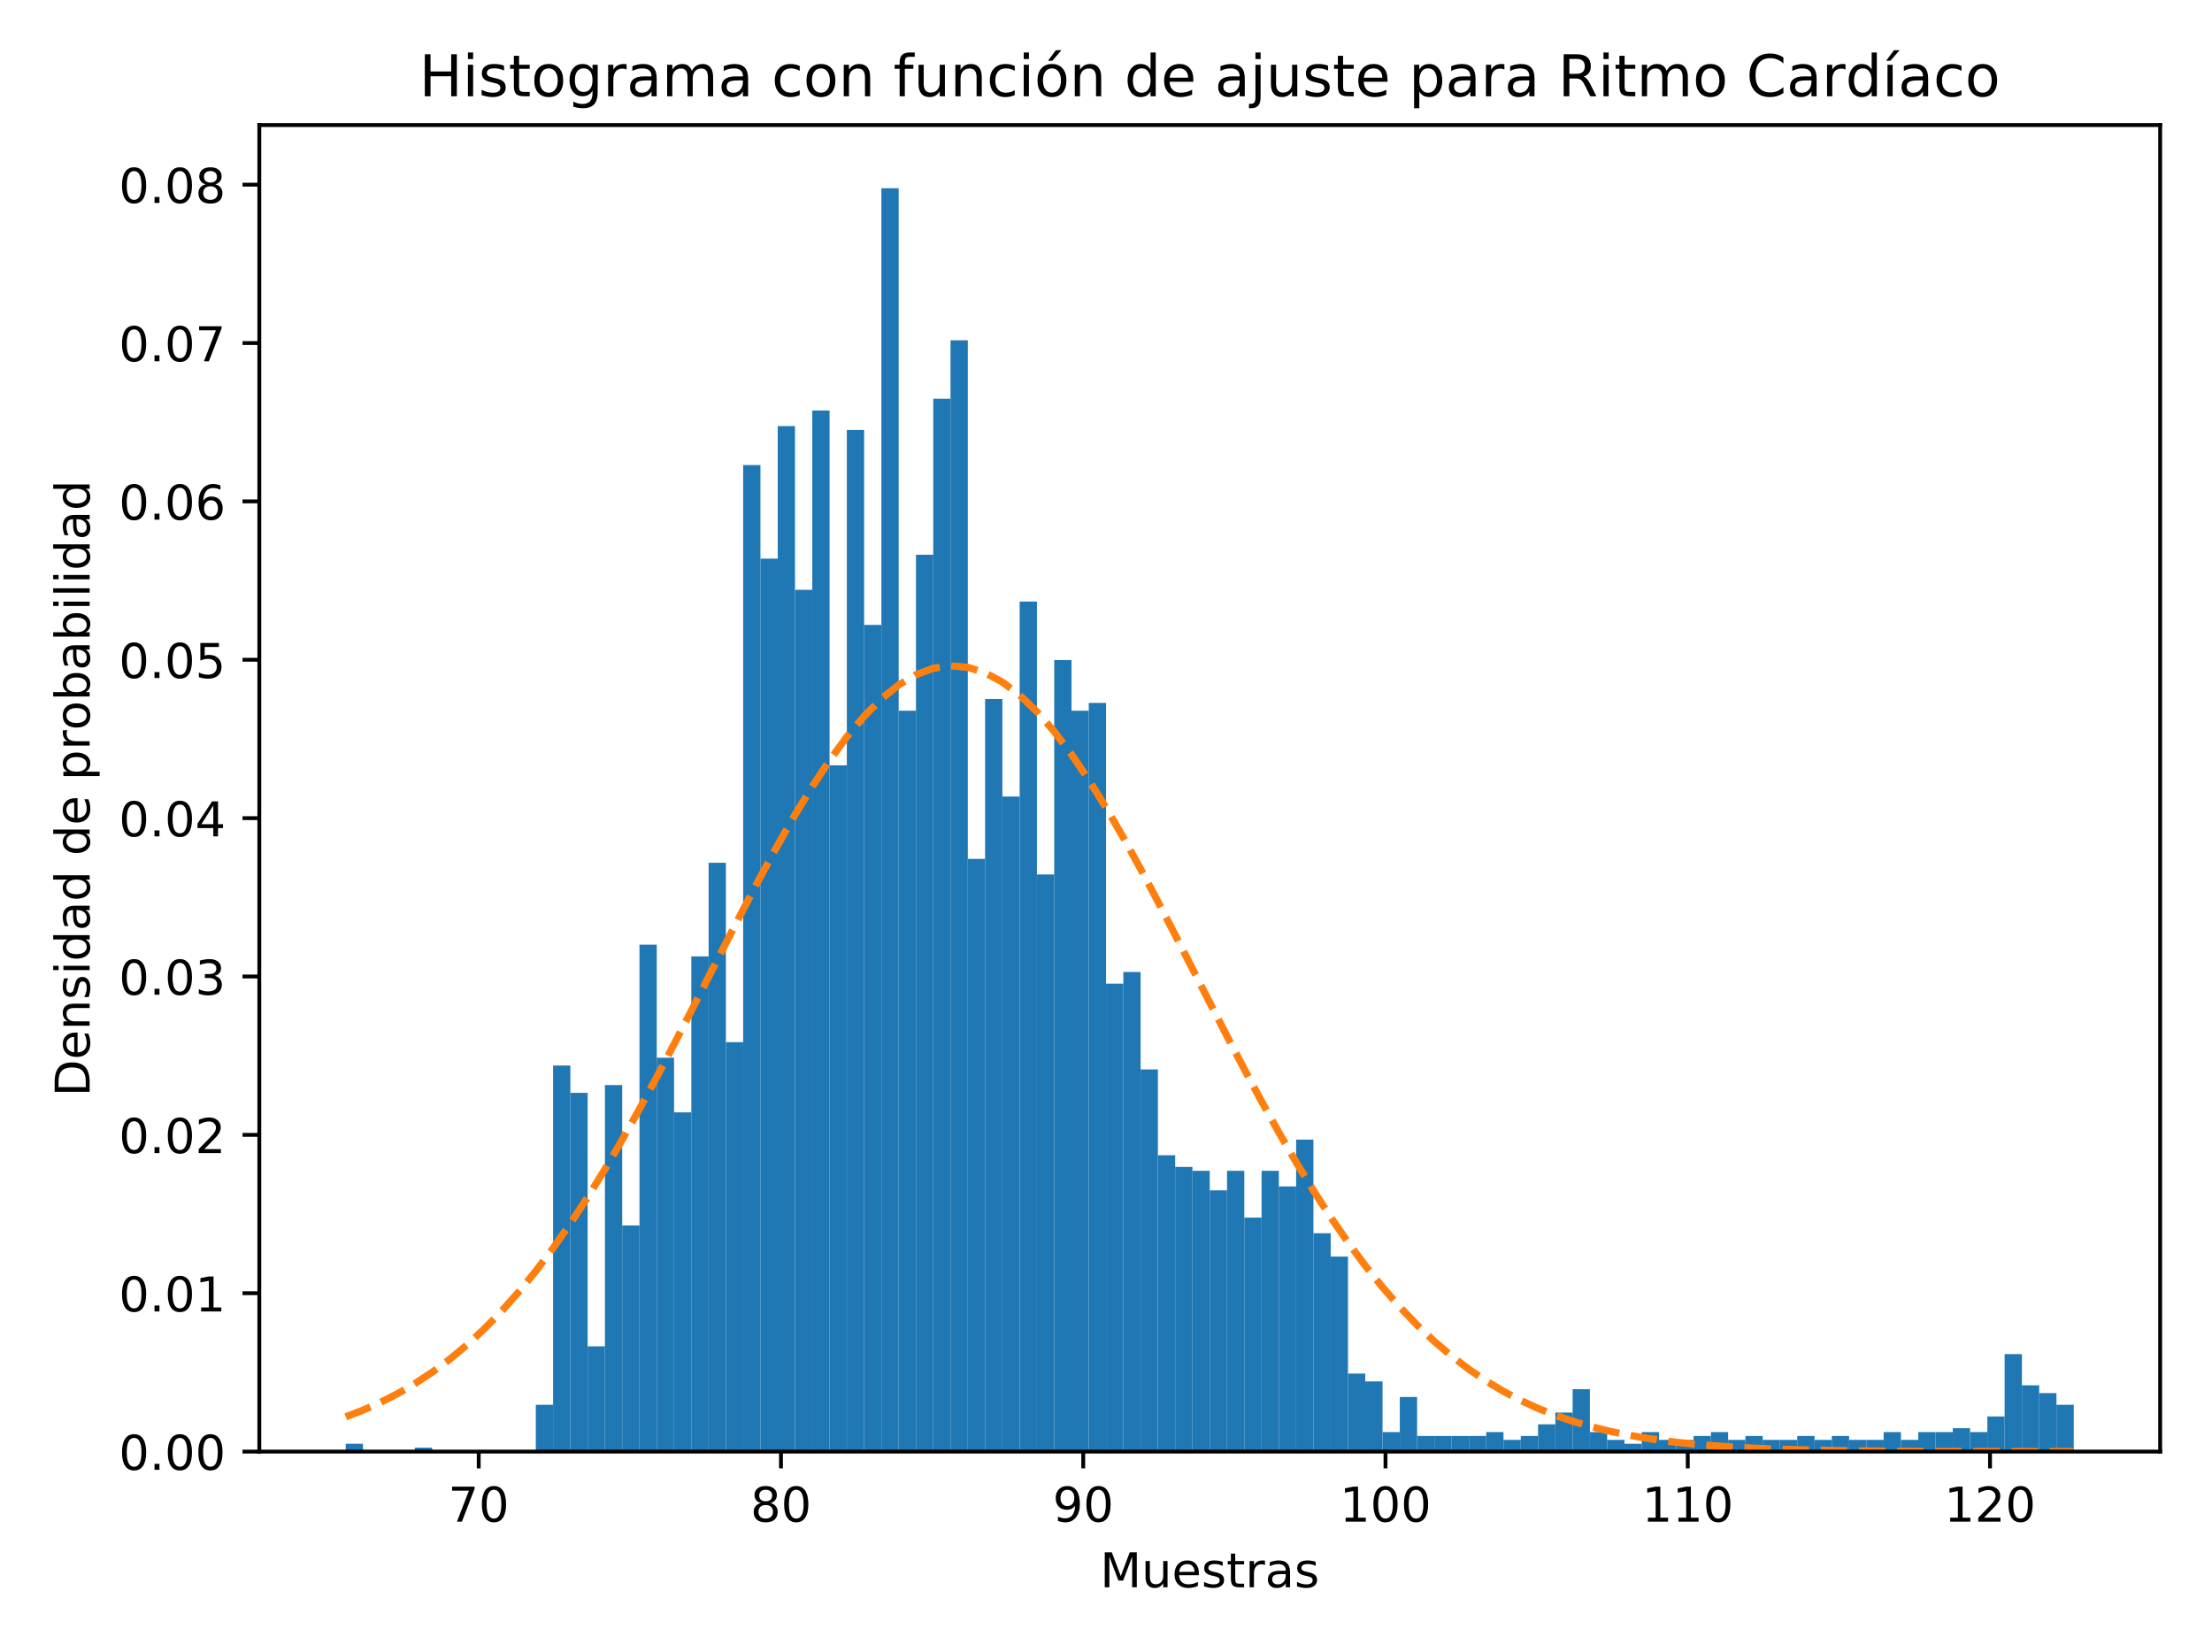 <?xml version="1.0" encoding="utf-8" standalone="no"?>
<!DOCTYPE svg PUBLIC "-//W3C//DTD SVG 1.1//EN"
  "http://www.w3.org/Graphics/SVG/1.1/DTD/svg11.dtd">
<!-- Created with matplotlib (https://matplotlib.org/) -->
<svg height="344.16pt" version="1.1" viewBox="0 0 460.8 344.16" width="460.8pt" xmlns="http://www.w3.org/2000/svg" xmlns:xlink="http://www.w3.org/1999/xlink">
 <defs>
  <style type="text/css">
*{stroke-linecap:butt;stroke-linejoin:round;}
  </style>
 </defs>
 <g id="figure_1">
  <g id="patch_1">
   <path d="M 0 344.16 
L 460.8 344.16 
L 460.8 0 
L 0 0 
z
" style="fill:#ffffff;"/>
  </g>
  <g id="axes_1">
   <g id="patch_2">
    <path d="M 54.02 302.375 
L 450 302.375 
L 450 26.051 
L 54.02 26.051 
z
" style="fill:#ffffff;"/>
   </g>
   <g id="patch_3">
    <path clip-path="url(#pd0f9065f20)" d="M 72.019 302.375 
L 75.619 302.375 
L 75.619 300.75 
L 72.019 300.75 
z
" style="fill:#1f77b4;"/>
   </g>
   <g id="patch_4">
    <path clip-path="url(#pd0f9065f20)" d="M 75.619 302.375 
L 79.219 302.375 
L 79.219 302.375 
L 75.619 302.375 
z
" style="fill:#1f77b4;"/>
   </g>
   <g id="patch_5">
    <path clip-path="url(#pd0f9065f20)" d="M 79.219 302.375 
L 82.819 302.375 
L 82.819 302.375 
L 79.219 302.375 
z
" style="fill:#1f77b4;"/>
   </g>
   <g id="patch_6">
    <path clip-path="url(#pd0f9065f20)" d="M 82.819 302.375 
L 86.418 302.375 
L 86.418 302.375 
L 82.819 302.375 
z
" style="fill:#1f77b4;"/>
   </g>
   <g id="patch_7">
    <path clip-path="url(#pd0f9065f20)" d="M 86.418 302.375 
L 90.018 302.375 
L 90.018 301.563 
L 86.418 301.563 
z
" style="fill:#1f77b4;"/>
   </g>
   <g id="patch_8">
    <path clip-path="url(#pd0f9065f20)" d="M 90.018 302.375 
L 93.618 302.375 
L 93.618 302.375 
L 90.018 302.375 
z
" style="fill:#1f77b4;"/>
   </g>
   <g id="patch_9">
    <path clip-path="url(#pd0f9065f20)" d="M 93.618 302.375 
L 97.218 302.375 
L 97.218 302.375 
L 93.618 302.375 
z
" style="fill:#1f77b4;"/>
   </g>
   <g id="patch_10">
    <path clip-path="url(#pd0f9065f20)" d="M 97.218 302.375 
L 100.818 302.375 
L 100.818 302.375 
L 97.218 302.375 
z
" style="fill:#1f77b4;"/>
   </g>
   <g id="patch_11">
    <path clip-path="url(#pd0f9065f20)" d="M 100.818 302.375 
L 104.417 302.375 
L 104.417 302.375 
L 100.818 302.375 
z
" style="fill:#1f77b4;"/>
   </g>
   <g id="patch_12">
    <path clip-path="url(#pd0f9065f20)" d="M 104.417 302.375 
L 108.017 302.375 
L 108.017 302.375 
L 104.417 302.375 
z
" style="fill:#1f77b4;"/>
   </g>
   <g id="patch_13">
    <path clip-path="url(#pd0f9065f20)" d="M 108.017 302.375 
L 111.617 302.375 
L 111.617 302.375 
L 108.017 302.375 
z
" style="fill:#1f77b4;"/>
   </g>
   <g id="patch_14">
    <path clip-path="url(#pd0f9065f20)" d="M 111.617 302.375 
L 115.217 302.375 
L 115.217 292.628 
L 111.617 292.628 
z
" style="fill:#1f77b4;"/>
   </g>
   <g id="patch_15">
    <path clip-path="url(#pd0f9065f20)" d="M 115.217 302.375 
L 118.817 302.375 
L 118.817 221.963 
L 115.217 221.963 
z
" style="fill:#1f77b4;"/>
   </g>
   <g id="patch_16">
    <path clip-path="url(#pd0f9065f20)" d="M 118.817 302.375 
L 122.417 302.375 
L 122.417 227.649 
L 118.817 227.649 
z
" style="fill:#1f77b4;"/>
   </g>
   <g id="patch_17">
    <path clip-path="url(#pd0f9065f20)" d="M 122.417 302.375 
L 126.016 302.375 
L 126.016 280.444 
L 122.417 280.444 
z
" style="fill:#1f77b4;"/>
   </g>
   <g id="patch_18">
    <path clip-path="url(#pd0f9065f20)" d="M 126.016 302.375 
L 129.616 302.375 
L 129.616 226.024 
L 126.016 226.024 
z
" style="fill:#1f77b4;"/>
   </g>
   <g id="patch_19">
    <path clip-path="url(#pd0f9065f20)" d="M 129.616 302.375 
L 133.216 302.375 
L 133.216 255.265 
L 129.616 255.265 
z
" style="fill:#1f77b4;"/>
   </g>
   <g id="patch_20">
    <path clip-path="url(#pd0f9065f20)" d="M 133.216 302.375 
L 136.816 302.375 
L 136.816 196.784 
L 133.216 196.784 
z
" style="fill:#1f77b4;"/>
   </g>
   <g id="patch_21">
    <path clip-path="url(#pd0f9065f20)" d="M 136.816 302.375 
L 140.416 302.375 
L 140.416 220.339 
L 136.816 220.339 
z
" style="fill:#1f77b4;"/>
   </g>
   <g id="patch_22">
    <path clip-path="url(#pd0f9065f20)" d="M 140.416 302.375 
L 144.015 302.375 
L 144.015 231.71 
L 140.416 231.71 
z
" style="fill:#1f77b4;"/>
   </g>
   <g id="patch_23">
    <path clip-path="url(#pd0f9065f20)" d="M 144.015 302.375 
L 147.615 302.375 
L 147.615 199.22 
L 144.015 199.22 
z
" style="fill:#1f77b4;"/>
   </g>
   <g id="patch_24">
    <path clip-path="url(#pd0f9065f20)" d="M 147.615 302.375 
L 151.215 302.375 
L 151.215 179.727 
L 147.615 179.727 
z
" style="fill:#1f77b4;"/>
   </g>
   <g id="patch_25">
    <path clip-path="url(#pd0f9065f20)" d="M 151.215 302.375 
L 154.815 302.375 
L 154.815 217.09 
L 151.215 217.09 
z
" style="fill:#1f77b4;"/>
   </g>
   <g id="patch_26">
    <path clip-path="url(#pd0f9065f20)" d="M 154.815 302.375 
L 158.415 302.375 
L 158.415 96.878 
L 154.815 96.878 
z
" style="fill:#1f77b4;"/>
   </g>
   <g id="patch_27">
    <path clip-path="url(#pd0f9065f20)" d="M 158.415 302.375 
L 162.015 302.375 
L 162.015 116.372 
L 158.415 116.372 
z
" style="fill:#1f77b4;"/>
   </g>
   <g id="patch_28">
    <path clip-path="url(#pd0f9065f20)" d="M 162.015 302.375 
L 165.614 302.375 
L 165.614 88.756 
L 162.015 88.756 
z
" style="fill:#1f77b4;"/>
   </g>
   <g id="patch_29">
    <path clip-path="url(#pd0f9065f20)" d="M 165.614 302.375 
L 169.214 302.375 
L 169.214 122.87 
L 165.614 122.87 
z
" style="fill:#1f77b4;"/>
   </g>
   <g id="patch_30">
    <path clip-path="url(#pd0f9065f20)" d="M 169.214 302.375 
L 172.814 302.375 
L 172.814 85.507 
L 169.214 85.507 
z
" style="fill:#1f77b4;"/>
   </g>
   <g id="patch_31">
    <path clip-path="url(#pd0f9065f20)" d="M 172.814 302.375 
L 176.414 302.375 
L 176.414 159.421 
L 172.814 159.421 
z
" style="fill:#1f77b4;"/>
   </g>
   <g id="patch_32">
    <path clip-path="url(#pd0f9065f20)" d="M 176.414 302.375 
L 180.014 302.375 
L 180.014 89.568 
L 176.414 89.568 
z
" style="fill:#1f77b4;"/>
   </g>
   <g id="patch_33">
    <path clip-path="url(#pd0f9065f20)" d="M 180.014 302.375 
L 183.613 302.375 
L 183.613 130.18 
L 180.014 130.18 
z
" style="fill:#1f77b4;"/>
   </g>
   <g id="patch_34">
    <path clip-path="url(#pd0f9065f20)" d="M 183.613 302.375 
L 187.213 302.375 
L 187.213 39.209 
L 183.613 39.209 
z
" style="fill:#1f77b4;"/>
   </g>
   <g id="patch_35">
    <path clip-path="url(#pd0f9065f20)" d="M 187.213 302.375 
L 190.813 302.375 
L 190.813 148.049 
L 187.213 148.049 
z
" style="fill:#1f77b4;"/>
   </g>
   <g id="patch_36">
    <path clip-path="url(#pd0f9065f20)" d="M 190.813 302.375 
L 194.413 302.375 
L 194.413 115.56 
L 190.813 115.56 
z
" style="fill:#1f77b4;"/>
   </g>
   <g id="patch_37">
    <path clip-path="url(#pd0f9065f20)" d="M 194.413 302.375 
L 198.013 302.375 
L 198.013 83.07 
L 194.413 83.07 
z
" style="fill:#1f77b4;"/>
   </g>
   <g id="patch_38">
    <path clip-path="url(#pd0f9065f20)" d="M 198.013 302.375 
L 201.613 302.375 
L 201.613 70.887 
L 198.013 70.887 
z
" style="fill:#1f77b4;"/>
   </g>
   <g id="patch_39">
    <path clip-path="url(#pd0f9065f20)" d="M 201.613 302.375 
L 205.212 302.375 
L 205.212 178.914 
L 201.613 178.914 
z
" style="fill:#1f77b4;"/>
   </g>
   <g id="patch_40">
    <path clip-path="url(#pd0f9065f20)" d="M 205.212 302.375 
L 208.812 302.375 
L 208.812 145.613 
L 205.212 145.613 
z
" style="fill:#1f77b4;"/>
   </g>
   <g id="patch_41">
    <path clip-path="url(#pd0f9065f20)" d="M 208.812 302.375 
L 212.412 302.375 
L 212.412 165.919 
L 208.812 165.919 
z
" style="fill:#1f77b4;"/>
   </g>
   <g id="patch_42">
    <path clip-path="url(#pd0f9065f20)" d="M 212.412 302.375 
L 216.012 302.375 
L 216.012 125.307 
L 212.412 125.307 
z
" style="fill:#1f77b4;"/>
   </g>
   <g id="patch_43">
    <path clip-path="url(#pd0f9065f20)" d="M 216.012 302.375 
L 219.612 302.375 
L 219.612 182.163 
L 216.012 182.163 
z
" style="fill:#1f77b4;"/>
   </g>
   <g id="patch_44">
    <path clip-path="url(#pd0f9065f20)" d="M 219.612 302.375 
L 223.211 302.375 
L 223.211 137.49 
L 219.612 137.49 
z
" style="fill:#1f77b4;"/>
   </g>
   <g id="patch_45">
    <path clip-path="url(#pd0f9065f20)" d="M 223.211 302.375 
L 226.811 302.375 
L 226.811 148.049 
L 223.211 148.049 
z
" style="fill:#1f77b4;"/>
   </g>
   <g id="patch_46">
    <path clip-path="url(#pd0f9065f20)" d="M 226.811 302.375 
L 230.411 302.375 
L 230.411 146.425 
L 226.811 146.425 
z
" style="fill:#1f77b4;"/>
   </g>
   <g id="patch_47">
    <path clip-path="url(#pd0f9065f20)" d="M 230.411 302.375 
L 234.011 302.375 
L 234.011 204.906 
L 230.411 204.906 
z
" style="fill:#1f77b4;"/>
   </g>
   <g id="patch_48">
    <path clip-path="url(#pd0f9065f20)" d="M 234.011 302.375 
L 237.611 302.375 
L 237.611 202.469 
L 234.011 202.469 
z
" style="fill:#1f77b4;"/>
   </g>
   <g id="patch_49">
    <path clip-path="url(#pd0f9065f20)" d="M 237.611 302.375 
L 241.211 302.375 
L 241.211 222.775 
L 237.611 222.775 
z
" style="fill:#1f77b4;"/>
   </g>
   <g id="patch_50">
    <path clip-path="url(#pd0f9065f20)" d="M 241.211 302.375 
L 244.81 302.375 
L 244.81 240.645 
L 241.211 240.645 
z
" style="fill:#1f77b4;"/>
   </g>
   <g id="patch_51">
    <path clip-path="url(#pd0f9065f20)" d="M 244.81 302.375 
L 248.41 302.375 
L 248.41 243.081 
L 244.81 243.081 
z
" style="fill:#1f77b4;"/>
   </g>
   <g id="patch_52">
    <path clip-path="url(#pd0f9065f20)" d="M 248.41 302.375 
L 252.01 302.375 
L 252.01 243.894 
L 248.41 243.894 
z
" style="fill:#1f77b4;"/>
   </g>
   <g id="patch_53">
    <path clip-path="url(#pd0f9065f20)" d="M 252.01 302.375 
L 255.61 302.375 
L 255.61 247.955 
L 252.01 247.955 
z
" style="fill:#1f77b4;"/>
   </g>
   <g id="patch_54">
    <path clip-path="url(#pd0f9065f20)" d="M 255.61 302.375 
L 259.21 302.375 
L 259.21 243.894 
L 255.61 243.894 
z
" style="fill:#1f77b4;"/>
   </g>
   <g id="patch_55">
    <path clip-path="url(#pd0f9065f20)" d="M 259.21 302.375 
L 262.809 302.375 
L 262.809 253.64 
L 259.21 253.64 
z
" style="fill:#1f77b4;"/>
   </g>
   <g id="patch_56">
    <path clip-path="url(#pd0f9065f20)" d="M 262.809 302.375 
L 266.409 302.375 
L 266.409 243.894 
L 262.809 243.894 
z
" style="fill:#1f77b4;"/>
   </g>
   <g id="patch_57">
    <path clip-path="url(#pd0f9065f20)" d="M 266.409 302.375 
L 270.009 302.375 
L 270.009 247.143 
L 266.409 247.143 
z
" style="fill:#1f77b4;"/>
   </g>
   <g id="patch_58">
    <path clip-path="url(#pd0f9065f20)" d="M 270.009 302.375 
L 273.609 302.375 
L 273.609 237.396 
L 270.009 237.396 
z
" style="fill:#1f77b4;"/>
   </g>
   <g id="patch_59">
    <path clip-path="url(#pd0f9065f20)" d="M 273.609 302.375 
L 277.209 302.375 
L 277.209 256.889 
L 273.609 256.889 
z
" style="fill:#1f77b4;"/>
   </g>
   <g id="patch_60">
    <path clip-path="url(#pd0f9065f20)" d="M 277.209 302.375 
L 280.809 302.375 
L 280.809 261.763 
L 277.209 261.763 
z
" style="fill:#1f77b4;"/>
   </g>
   <g id="patch_61">
    <path clip-path="url(#pd0f9065f20)" d="M 280.809 302.375 
L 284.408 302.375 
L 284.408 286.13 
L 280.809 286.13 
z
" style="fill:#1f77b4;"/>
   </g>
   <g id="patch_62">
    <path clip-path="url(#pd0f9065f20)" d="M 284.408 302.375 
L 288.008 302.375 
L 288.008 287.755 
L 284.408 287.755 
z
" style="fill:#1f77b4;"/>
   </g>
   <g id="patch_63">
    <path clip-path="url(#pd0f9065f20)" d="M 288.008 302.375 
L 291.608 302.375 
L 291.608 298.314 
L 288.008 298.314 
z
" style="fill:#1f77b4;"/>
   </g>
   <g id="patch_64">
    <path clip-path="url(#pd0f9065f20)" d="M 291.608 302.375 
L 295.208 302.375 
L 295.208 291.003 
L 291.608 291.003 
z
" style="fill:#1f77b4;"/>
   </g>
   <g id="patch_65">
    <path clip-path="url(#pd0f9065f20)" d="M 295.208 302.375 
L 298.808 302.375 
L 298.808 299.126 
L 295.208 299.126 
z
" style="fill:#1f77b4;"/>
   </g>
   <g id="patch_66">
    <path clip-path="url(#pd0f9065f20)" d="M 298.808 302.375 
L 302.407 302.375 
L 302.407 299.126 
L 298.808 299.126 
z
" style="fill:#1f77b4;"/>
   </g>
   <g id="patch_67">
    <path clip-path="url(#pd0f9065f20)" d="M 302.407 302.375 
L 306.007 302.375 
L 306.007 299.126 
L 302.407 299.126 
z
" style="fill:#1f77b4;"/>
   </g>
   <g id="patch_68">
    <path clip-path="url(#pd0f9065f20)" d="M 306.007 302.375 
L 309.607 302.375 
L 309.607 299.126 
L 306.007 299.126 
z
" style="fill:#1f77b4;"/>
   </g>
   <g id="patch_69">
    <path clip-path="url(#pd0f9065f20)" d="M 309.607 302.375 
L 313.207 302.375 
L 313.207 298.314 
L 309.607 298.314 
z
" style="fill:#1f77b4;"/>
   </g>
   <g id="patch_70">
    <path clip-path="url(#pd0f9065f20)" d="M 313.207 302.375 
L 316.807 302.375 
L 316.807 299.938 
L 313.207 299.938 
z
" style="fill:#1f77b4;"/>
   </g>
   <g id="patch_71">
    <path clip-path="url(#pd0f9065f20)" d="M 316.807 302.375 
L 320.407 302.375 
L 320.407 299.126 
L 316.807 299.126 
z
" style="fill:#1f77b4;"/>
   </g>
   <g id="patch_72">
    <path clip-path="url(#pd0f9065f20)" d="M 320.407 302.375 
L 324.006 302.375 
L 324.006 296.689 
L 320.407 296.689 
z
" style="fill:#1f77b4;"/>
   </g>
   <g id="patch_73">
    <path clip-path="url(#pd0f9065f20)" d="M 324.006 302.375 
L 327.606 302.375 
L 327.606 294.252 
L 324.006 294.252 
z
" style="fill:#1f77b4;"/>
   </g>
   <g id="patch_74">
    <path clip-path="url(#pd0f9065f20)" d="M 327.606 302.375 
L 331.206 302.375 
L 331.206 289.379 
L 327.606 289.379 
z
" style="fill:#1f77b4;"/>
   </g>
   <g id="patch_75">
    <path clip-path="url(#pd0f9065f20)" d="M 331.206 302.375 
L 334.806 302.375 
L 334.806 298.314 
L 331.206 298.314 
z
" style="fill:#1f77b4;"/>
   </g>
   <g id="patch_76">
    <path clip-path="url(#pd0f9065f20)" d="M 334.806 302.375 
L 338.406 302.375 
L 338.406 299.938 
L 334.806 299.938 
z
" style="fill:#1f77b4;"/>
   </g>
   <g id="patch_77">
    <path clip-path="url(#pd0f9065f20)" d="M 338.406 302.375 
L 342.005 302.375 
L 342.005 300.75 
L 338.406 300.75 
z
" style="fill:#1f77b4;"/>
   </g>
   <g id="patch_78">
    <path clip-path="url(#pd0f9065f20)" d="M 342.005 302.375 
L 345.605 302.375 
L 345.605 298.314 
L 342.005 298.314 
z
" style="fill:#1f77b4;"/>
   </g>
   <g id="patch_79">
    <path clip-path="url(#pd0f9065f20)" d="M 345.605 302.375 
L 349.205 302.375 
L 349.205 299.938 
L 345.605 299.938 
z
" style="fill:#1f77b4;"/>
   </g>
   <g id="patch_80">
    <path clip-path="url(#pd0f9065f20)" d="M 349.205 302.375 
L 352.805 302.375 
L 352.805 299.938 
L 349.205 299.938 
z
" style="fill:#1f77b4;"/>
   </g>
   <g id="patch_81">
    <path clip-path="url(#pd0f9065f20)" d="M 352.805 302.375 
L 356.405 302.375 
L 356.405 299.126 
L 352.805 299.126 
z
" style="fill:#1f77b4;"/>
   </g>
   <g id="patch_82">
    <path clip-path="url(#pd0f9065f20)" d="M 356.405 302.375 
L 360.005 302.375 
L 360.005 298.314 
L 356.405 298.314 
z
" style="fill:#1f77b4;"/>
   </g>
   <g id="patch_83">
    <path clip-path="url(#pd0f9065f20)" d="M 360.005 302.375 
L 363.604 302.375 
L 363.604 299.938 
L 360.005 299.938 
z
" style="fill:#1f77b4;"/>
   </g>
   <g id="patch_84">
    <path clip-path="url(#pd0f9065f20)" d="M 363.604 302.375 
L 367.204 302.375 
L 367.204 299.126 
L 363.604 299.126 
z
" style="fill:#1f77b4;"/>
   </g>
   <g id="patch_85">
    <path clip-path="url(#pd0f9065f20)" d="M 367.204 302.375 
L 370.804 302.375 
L 370.804 299.938 
L 367.204 299.938 
z
" style="fill:#1f77b4;"/>
   </g>
   <g id="patch_86">
    <path clip-path="url(#pd0f9065f20)" d="M 370.804 302.375 
L 374.404 302.375 
L 374.404 299.938 
L 370.804 299.938 
z
" style="fill:#1f77b4;"/>
   </g>
   <g id="patch_87">
    <path clip-path="url(#pd0f9065f20)" d="M 374.404 302.375 
L 378.004 302.375 
L 378.004 299.126 
L 374.404 299.126 
z
" style="fill:#1f77b4;"/>
   </g>
   <g id="patch_88">
    <path clip-path="url(#pd0f9065f20)" d="M 378.004 302.375 
L 381.603 302.375 
L 381.603 299.938 
L 378.004 299.938 
z
" style="fill:#1f77b4;"/>
   </g>
   <g id="patch_89">
    <path clip-path="url(#pd0f9065f20)" d="M 381.603 302.375 
L 385.203 302.375 
L 385.203 299.126 
L 381.603 299.126 
z
" style="fill:#1f77b4;"/>
   </g>
   <g id="patch_90">
    <path clip-path="url(#pd0f9065f20)" d="M 385.203 302.375 
L 388.803 302.375 
L 388.803 299.938 
L 385.203 299.938 
z
" style="fill:#1f77b4;"/>
   </g>
   <g id="patch_91">
    <path clip-path="url(#pd0f9065f20)" d="M 388.803 302.375 
L 392.403 302.375 
L 392.403 299.938 
L 388.803 299.938 
z
" style="fill:#1f77b4;"/>
   </g>
   <g id="patch_92">
    <path clip-path="url(#pd0f9065f20)" d="M 392.403 302.375 
L 396.003 302.375 
L 396.003 298.314 
L 392.403 298.314 
z
" style="fill:#1f77b4;"/>
   </g>
   <g id="patch_93">
    <path clip-path="url(#pd0f9065f20)" d="M 396.003 302.375 
L 399.603 302.375 
L 399.603 299.938 
L 396.003 299.938 
z
" style="fill:#1f77b4;"/>
   </g>
   <g id="patch_94">
    <path clip-path="url(#pd0f9065f20)" d="M 399.603 302.375 
L 403.202 302.375 
L 403.202 298.314 
L 399.603 298.314 
z
" style="fill:#1f77b4;"/>
   </g>
   <g id="patch_95">
    <path clip-path="url(#pd0f9065f20)" d="M 403.202 302.375 
L 406.802 302.375 
L 406.802 298.314 
L 403.202 298.314 
z
" style="fill:#1f77b4;"/>
   </g>
   <g id="patch_96">
    <path clip-path="url(#pd0f9065f20)" d="M 406.802 302.375 
L 410.402 302.375 
L 410.402 297.501 
L 406.802 297.501 
z
" style="fill:#1f77b4;"/>
   </g>
   <g id="patch_97">
    <path clip-path="url(#pd0f9065f20)" d="M 410.402 302.375 
L 414.002 302.375 
L 414.002 298.314 
L 410.402 298.314 
z
" style="fill:#1f77b4;"/>
   </g>
   <g id="patch_98">
    <path clip-path="url(#pd0f9065f20)" d="M 414.002 302.375 
L 417.602 302.375 
L 417.602 295.065 
L 414.002 295.065 
z
" style="fill:#1f77b4;"/>
   </g>
   <g id="patch_99">
    <path clip-path="url(#pd0f9065f20)" d="M 417.602 302.375 
L 421.201 302.375 
L 421.201 282.069 
L 417.602 282.069 
z
" style="fill:#1f77b4;"/>
   </g>
   <g id="patch_100">
    <path clip-path="url(#pd0f9065f20)" d="M 421.201 302.375 
L 424.801 302.375 
L 424.801 288.567 
L 421.201 288.567 
z
" style="fill:#1f77b4;"/>
   </g>
   <g id="patch_101">
    <path clip-path="url(#pd0f9065f20)" d="M 424.801 302.375 
L 428.401 302.375 
L 428.401 290.191 
L 424.801 290.191 
z
" style="fill:#1f77b4;"/>
   </g>
   <g id="patch_102">
    <path clip-path="url(#pd0f9065f20)" d="M 428.401 302.375 
L 432.001 302.375 
L 432.001 292.628 
L 428.401 292.628 
z
" style="fill:#1f77b4;"/>
   </g>
   <g id="matplotlib.axis_1">
    <g id="xtick_1">
     <g id="line2d_1">
      <defs>
       <path d="M 0 0 
L 0 3.5 
" id="m0ee890159d" style="stroke:#000000;stroke-width:0.8;"/>
      </defs>
      <g>
       <use style="stroke:#000000;stroke-width:0.8;" x="99.725" xlink:href="#m0ee890159d" y="302.375"/>
      </g>
     </g>
     <g id="text_1">
      <!-- 70 -->
      <defs>
       <path d="M 8.203 72.906 
L 55.078 72.906 
L 55.078 68.703 
L 28.609 0 
L 18.312 0 
L 43.219 64.594 
L 8.203 64.594 
z
" id="DejaVuSans-55"/>
       <path d="M 31.781 66.406 
Q 24.172 66.406 20.328 58.906 
Q 16.5 51.422 16.5 36.375 
Q 16.5 21.391 20.328 13.891 
Q 24.172 6.391 31.781 6.391 
Q 39.453 6.391 43.281 13.891 
Q 47.125 21.391 47.125 36.375 
Q 47.125 51.422 43.281 58.906 
Q 39.453 66.406 31.781 66.406 
z
M 31.781 74.219 
Q 44.047 74.219 50.516 64.516 
Q 56.984 54.828 56.984 36.375 
Q 56.984 17.969 50.516 8.266 
Q 44.047 -1.422 31.781 -1.422 
Q 19.531 -1.422 13.062 8.266 
Q 6.594 17.969 6.594 36.375 
Q 6.594 54.828 13.062 64.516 
Q 19.531 74.219 31.781 74.219 
z
" id="DejaVuSans-48"/>
      </defs>
      <g transform="translate(93.362 316.973)scale(0.1 -0.1)">
       <use xlink:href="#DejaVuSans-55"/>
       <use x="63.623" xlink:href="#DejaVuSans-48"/>
      </g>
     </g>
    </g>
    <g id="xtick_2">
     <g id="line2d_2">
      <g>
       <use style="stroke:#000000;stroke-width:0.8;" x="162.691" xlink:href="#m0ee890159d" y="302.375"/>
      </g>
     </g>
     <g id="text_2">
      <!-- 80 -->
      <defs>
       <path d="M 31.781 34.625 
Q 24.75 34.625 20.719 30.859 
Q 16.703 27.094 16.703 20.516 
Q 16.703 13.922 20.719 10.156 
Q 24.75 6.391 31.781 6.391 
Q 38.812 6.391 42.859 10.172 
Q 46.922 13.969 46.922 20.516 
Q 46.922 27.094 42.891 30.859 
Q 38.875 34.625 31.781 34.625 
z
M 21.922 38.812 
Q 15.578 40.375 12.031 44.719 
Q 8.5 49.078 8.5 55.328 
Q 8.5 64.062 14.719 69.141 
Q 20.953 74.219 31.781 74.219 
Q 42.672 74.219 48.875 69.141 
Q 55.078 64.062 55.078 55.328 
Q 55.078 49.078 51.531 44.719 
Q 48 40.375 41.703 38.812 
Q 48.828 37.156 52.797 32.312 
Q 56.781 27.484 56.781 20.516 
Q 56.781 9.906 50.312 4.234 
Q 43.844 -1.422 31.781 -1.422 
Q 19.734 -1.422 13.25 4.234 
Q 6.781 9.906 6.781 20.516 
Q 6.781 27.484 10.781 32.312 
Q 14.797 37.156 21.922 38.812 
z
M 18.312 54.391 
Q 18.312 48.734 21.844 45.562 
Q 25.391 42.391 31.781 42.391 
Q 38.141 42.391 41.719 45.562 
Q 45.312 48.734 45.312 54.391 
Q 45.312 60.062 41.719 63.234 
Q 38.141 66.406 31.781 66.406 
Q 25.391 66.406 21.844 63.234 
Q 18.312 60.062 18.312 54.391 
z
" id="DejaVuSans-56"/>
      </defs>
      <g transform="translate(156.329 316.973)scale(0.1 -0.1)">
       <use xlink:href="#DejaVuSans-56"/>
       <use x="63.623" xlink:href="#DejaVuSans-48"/>
      </g>
     </g>
    </g>
    <g id="xtick_3">
     <g id="line2d_3">
      <g>
       <use style="stroke:#000000;stroke-width:0.8;" x="225.658" xlink:href="#m0ee890159d" y="302.375"/>
      </g>
     </g>
     <g id="text_3">
      <!-- 90 -->
      <defs>
       <path d="M 10.984 1.516 
L 10.984 10.5 
Q 14.703 8.734 18.5 7.812 
Q 22.312 6.891 25.984 6.891 
Q 35.75 6.891 40.891 13.453 
Q 46.047 20.016 46.781 33.406 
Q 43.953 29.203 39.594 26.953 
Q 35.25 24.703 29.984 24.703 
Q 19.047 24.703 12.672 31.312 
Q 6.297 37.938 6.297 49.422 
Q 6.297 60.641 12.938 67.422 
Q 19.578 74.219 30.609 74.219 
Q 43.266 74.219 49.922 64.516 
Q 56.594 54.828 56.594 36.375 
Q 56.594 19.141 48.406 8.859 
Q 40.234 -1.422 26.422 -1.422 
Q 22.703 -1.422 18.891 -0.688 
Q 15.094 0.047 10.984 1.516 
z
M 30.609 32.422 
Q 37.25 32.422 41.125 36.953 
Q 45.016 41.5 45.016 49.422 
Q 45.016 57.281 41.125 61.844 
Q 37.25 66.406 30.609 66.406 
Q 23.969 66.406 20.094 61.844 
Q 16.219 57.281 16.219 49.422 
Q 16.219 41.5 20.094 36.953 
Q 23.969 32.422 30.609 32.422 
z
" id="DejaVuSans-57"/>
      </defs>
      <g transform="translate(219.296 316.973)scale(0.1 -0.1)">
       <use xlink:href="#DejaVuSans-57"/>
       <use x="63.623" xlink:href="#DejaVuSans-48"/>
      </g>
     </g>
    </g>
    <g id="xtick_4">
     <g id="line2d_4">
      <g>
       <use style="stroke:#000000;stroke-width:0.8;" x="288.625" xlink:href="#m0ee890159d" y="302.375"/>
      </g>
     </g>
     <g id="text_4">
      <!-- 100 -->
      <defs>
       <path d="M 12.406 8.297 
L 28.516 8.297 
L 28.516 63.922 
L 10.984 60.406 
L 10.984 69.391 
L 28.422 72.906 
L 38.281 72.906 
L 38.281 8.297 
L 54.391 8.297 
L 54.391 0 
L 12.406 0 
z
" id="DejaVuSans-49"/>
      </defs>
      <g transform="translate(279.082 316.973)scale(0.1 -0.1)">
       <use xlink:href="#DejaVuSans-49"/>
       <use x="63.623" xlink:href="#DejaVuSans-48"/>
       <use x="127.246" xlink:href="#DejaVuSans-48"/>
      </g>
     </g>
    </g>
    <g id="xtick_5">
     <g id="line2d_5">
      <g>
       <use style="stroke:#000000;stroke-width:0.8;" x="351.592" xlink:href="#m0ee890159d" y="302.375"/>
      </g>
     </g>
     <g id="text_5">
      <!-- 110 -->
      <g transform="translate(342.048 316.973)scale(0.1 -0.1)">
       <use xlink:href="#DejaVuSans-49"/>
       <use x="63.623" xlink:href="#DejaVuSans-49"/>
       <use x="127.246" xlink:href="#DejaVuSans-48"/>
      </g>
     </g>
    </g>
    <g id="xtick_6">
     <g id="line2d_6">
      <g>
       <use style="stroke:#000000;stroke-width:0.8;" x="414.559" xlink:href="#m0ee890159d" y="302.375"/>
      </g>
     </g>
     <g id="text_6">
      <!-- 120 -->
      <defs>
       <path d="M 19.188 8.297 
L 53.609 8.297 
L 53.609 0 
L 7.328 0 
L 7.328 8.297 
Q 12.938 14.109 22.625 23.891 
Q 32.328 33.688 34.812 36.531 
Q 39.547 41.844 41.422 45.531 
Q 43.312 49.219 43.312 52.781 
Q 43.312 58.594 39.234 62.25 
Q 35.156 65.922 28.609 65.922 
Q 23.969 65.922 18.812 64.312 
Q 13.672 62.703 7.812 59.422 
L 7.812 69.391 
Q 13.766 71.781 18.938 73 
Q 24.125 74.219 28.422 74.219 
Q 39.75 74.219 46.484 68.547 
Q 53.219 62.891 53.219 53.422 
Q 53.219 48.922 51.531 44.891 
Q 49.859 40.875 45.406 35.406 
Q 44.188 33.984 37.641 27.219 
Q 31.109 20.453 19.188 8.297 
z
" id="DejaVuSans-50"/>
      </defs>
      <g transform="translate(405.015 316.973)scale(0.1 -0.1)">
       <use xlink:href="#DejaVuSans-49"/>
       <use x="63.623" xlink:href="#DejaVuSans-50"/>
       <use x="127.246" xlink:href="#DejaVuSans-48"/>
      </g>
     </g>
    </g>
    <g id="text_7">
     <!-- Muestras -->
     <defs>
      <path d="M 9.812 72.906 
L 24.516 72.906 
L 43.109 23.297 
L 61.812 72.906 
L 76.516 72.906 
L 76.516 0 
L 66.891 0 
L 66.891 64.016 
L 48.094 14.016 
L 38.188 14.016 
L 19.391 64.016 
L 19.391 0 
L 9.812 0 
z
" id="DejaVuSans-77"/>
      <path d="M 8.5 21.578 
L 8.5 54.688 
L 17.484 54.688 
L 17.484 21.922 
Q 17.484 14.156 20.5 10.266 
Q 23.531 6.391 29.594 6.391 
Q 36.859 6.391 41.078 11.031 
Q 45.312 15.672 45.312 23.688 
L 45.312 54.688 
L 54.297 54.688 
L 54.297 0 
L 45.312 0 
L 45.312 8.406 
Q 42.047 3.422 37.719 1 
Q 33.406 -1.422 27.688 -1.422 
Q 18.266 -1.422 13.375 4.438 
Q 8.5 10.297 8.5 21.578 
z
M 31.109 56 
z
" id="DejaVuSans-117"/>
      <path d="M 56.203 29.594 
L 56.203 25.203 
L 14.891 25.203 
Q 15.484 15.922 20.484 11.062 
Q 25.484 6.203 34.422 6.203 
Q 39.594 6.203 44.453 7.469 
Q 49.312 8.734 54.109 11.281 
L 54.109 2.781 
Q 49.266 0.734 44.188 -0.344 
Q 39.109 -1.422 33.891 -1.422 
Q 20.797 -1.422 13.156 6.188 
Q 5.516 13.812 5.516 26.812 
Q 5.516 40.234 12.766 48.109 
Q 20.016 56 32.328 56 
Q 43.359 56 49.781 48.891 
Q 56.203 41.797 56.203 29.594 
z
M 47.219 32.234 
Q 47.125 39.594 43.094 43.984 
Q 39.062 48.391 32.422 48.391 
Q 24.906 48.391 20.391 44.141 
Q 15.875 39.891 15.188 32.172 
z
" id="DejaVuSans-101"/>
      <path d="M 44.281 53.078 
L 44.281 44.578 
Q 40.484 46.531 36.375 47.5 
Q 32.281 48.484 27.875 48.484 
Q 21.188 48.484 17.844 46.438 
Q 14.5 44.391 14.5 40.281 
Q 14.5 37.156 16.891 35.375 
Q 19.281 33.594 26.516 31.984 
L 29.594 31.297 
Q 39.156 29.25 43.188 25.516 
Q 47.219 21.781 47.219 15.094 
Q 47.219 7.469 41.188 3.016 
Q 35.156 -1.422 24.609 -1.422 
Q 20.219 -1.422 15.453 -0.562 
Q 10.688 0.297 5.422 2 
L 5.422 11.281 
Q 10.406 8.688 15.234 7.391 
Q 20.062 6.109 24.812 6.109 
Q 31.156 6.109 34.562 8.281 
Q 37.984 10.453 37.984 14.406 
Q 37.984 18.062 35.516 20.016 
Q 33.062 21.969 24.703 23.781 
L 21.578 24.516 
Q 13.234 26.266 9.516 29.906 
Q 5.812 33.547 5.812 39.891 
Q 5.812 47.609 11.281 51.797 
Q 16.75 56 26.812 56 
Q 31.781 56 36.172 55.266 
Q 40.578 54.547 44.281 53.078 
z
" id="DejaVuSans-115"/>
      <path d="M 18.312 70.219 
L 18.312 54.688 
L 36.812 54.688 
L 36.812 47.703 
L 18.312 47.703 
L 18.312 18.016 
Q 18.312 11.328 20.141 9.422 
Q 21.969 7.516 27.594 7.516 
L 36.812 7.516 
L 36.812 0 
L 27.594 0 
Q 17.188 0 13.234 3.875 
Q 9.281 7.766 9.281 18.016 
L 9.281 47.703 
L 2.688 47.703 
L 2.688 54.688 
L 9.281 54.688 
L 9.281 70.219 
z
" id="DejaVuSans-116"/>
      <path d="M 41.109 46.297 
Q 39.594 47.172 37.812 47.578 
Q 36.031 48 33.891 48 
Q 26.266 48 22.188 43.047 
Q 18.109 38.094 18.109 28.812 
L 18.109 0 
L 9.078 0 
L 9.078 54.688 
L 18.109 54.688 
L 18.109 46.188 
Q 20.953 51.172 25.484 53.578 
Q 30.031 56 36.531 56 
Q 37.453 56 38.578 55.875 
Q 39.703 55.766 41.062 55.516 
z
" id="DejaVuSans-114"/>
      <path d="M 34.281 27.484 
Q 23.391 27.484 19.188 25 
Q 14.984 22.516 14.984 16.5 
Q 14.984 11.719 18.141 8.906 
Q 21.297 6.109 26.703 6.109 
Q 34.188 6.109 38.703 11.406 
Q 43.219 16.703 43.219 25.484 
L 43.219 27.484 
z
M 52.203 31.203 
L 52.203 0 
L 43.219 0 
L 43.219 8.297 
Q 40.141 3.328 35.547 0.953 
Q 30.953 -1.422 24.312 -1.422 
Q 15.922 -1.422 10.953 3.297 
Q 6 8.016 6 15.922 
Q 6 25.141 12.172 29.828 
Q 18.359 34.516 30.609 34.516 
L 43.219 34.516 
L 43.219 35.406 
Q 43.219 41.609 39.141 45 
Q 35.062 48.391 27.688 48.391 
Q 23 48.391 18.547 47.266 
Q 14.109 46.141 10.016 43.891 
L 10.016 52.203 
Q 14.938 54.109 19.578 55.047 
Q 24.219 56 28.609 56 
Q 40.484 56 46.344 49.844 
Q 52.203 43.703 52.203 31.203 
z
" id="DejaVuSans-97"/>
     </defs>
     <g transform="translate(229.162 330.651)scale(0.1 -0.1)">
      <use xlink:href="#DejaVuSans-77"/>
      <use x="86.279" xlink:href="#DejaVuSans-117"/>
      <use x="149.658" xlink:href="#DejaVuSans-101"/>
      <use x="211.182" xlink:href="#DejaVuSans-115"/>
      <use x="263.281" xlink:href="#DejaVuSans-116"/>
      <use x="302.49" xlink:href="#DejaVuSans-114"/>
      <use x="343.604" xlink:href="#DejaVuSans-97"/>
      <use x="404.883" xlink:href="#DejaVuSans-115"/>
     </g>
    </g>
   </g>
   <g id="matplotlib.axis_2">
    <g id="ytick_1">
     <g id="line2d_7">
      <defs>
       <path d="M 0 0 
L -3.5 0 
" id="m64e59b419b" style="stroke:#000000;stroke-width:0.8;"/>
      </defs>
      <g>
       <use style="stroke:#000000;stroke-width:0.8;" x="54.02" xlink:href="#m64e59b419b" y="302.375"/>
      </g>
     </g>
     <g id="text_8">
      <!-- 0.00 -->
      <defs>
       <path d="M 10.688 12.406 
L 21 12.406 
L 21 0 
L 10.688 0 
z
" id="DejaVuSans-46"/>
      </defs>
      <g transform="translate(24.754 306.174)scale(0.1 -0.1)">
       <use xlink:href="#DejaVuSans-48"/>
       <use x="63.623" xlink:href="#DejaVuSans-46"/>
       <use x="95.41" xlink:href="#DejaVuSans-48"/>
       <use x="159.033" xlink:href="#DejaVuSans-48"/>
      </g>
     </g>
    </g>
    <g id="ytick_2">
     <g id="line2d_8">
      <g>
       <use style="stroke:#000000;stroke-width:0.8;" x="54.02" xlink:href="#m64e59b419b" y="269.387"/>
      </g>
     </g>
     <g id="text_9">
      <!-- 0.01 -->
      <g transform="translate(24.754 273.186)scale(0.1 -0.1)">
       <use xlink:href="#DejaVuSans-48"/>
       <use x="63.623" xlink:href="#DejaVuSans-46"/>
       <use x="95.41" xlink:href="#DejaVuSans-48"/>
       <use x="159.033" xlink:href="#DejaVuSans-49"/>
      </g>
     </g>
    </g>
    <g id="ytick_3">
     <g id="line2d_9">
      <g>
       <use style="stroke:#000000;stroke-width:0.8;" x="54.02" xlink:href="#m64e59b419b" y="236.399"/>
      </g>
     </g>
     <g id="text_10">
      <!-- 0.02 -->
      <g transform="translate(24.754 240.198)scale(0.1 -0.1)">
       <use xlink:href="#DejaVuSans-48"/>
       <use x="63.623" xlink:href="#DejaVuSans-46"/>
       <use x="95.41" xlink:href="#DejaVuSans-48"/>
       <use x="159.033" xlink:href="#DejaVuSans-50"/>
      </g>
     </g>
    </g>
    <g id="ytick_4">
     <g id="line2d_10">
      <g>
       <use style="stroke:#000000;stroke-width:0.8;" x="54.02" xlink:href="#m64e59b419b" y="203.411"/>
      </g>
     </g>
     <g id="text_11">
      <!-- 0.03 -->
      <defs>
       <path d="M 40.578 39.312 
Q 47.656 37.797 51.625 33 
Q 55.609 28.219 55.609 21.188 
Q 55.609 10.406 48.188 4.484 
Q 40.766 -1.422 27.094 -1.422 
Q 22.516 -1.422 17.656 -0.516 
Q 12.797 0.391 7.625 2.203 
L 7.625 11.719 
Q 11.719 9.328 16.594 8.109 
Q 21.484 6.891 26.812 6.891 
Q 36.078 6.891 40.938 10.547 
Q 45.797 14.203 45.797 21.188 
Q 45.797 27.641 41.281 31.266 
Q 36.766 34.906 28.719 34.906 
L 20.219 34.906 
L 20.219 43.016 
L 29.109 43.016 
Q 36.375 43.016 40.234 45.922 
Q 44.094 48.828 44.094 54.297 
Q 44.094 59.906 40.109 62.906 
Q 36.141 65.922 28.719 65.922 
Q 24.656 65.922 20.016 65.031 
Q 15.375 64.156 9.812 62.312 
L 9.812 71.094 
Q 15.438 72.656 20.344 73.438 
Q 25.25 74.219 29.594 74.219 
Q 40.828 74.219 47.359 69.109 
Q 53.906 64.016 53.906 55.328 
Q 53.906 49.266 50.438 45.094 
Q 46.969 40.922 40.578 39.312 
z
" id="DejaVuSans-51"/>
      </defs>
      <g transform="translate(24.754 207.21)scale(0.1 -0.1)">
       <use xlink:href="#DejaVuSans-48"/>
       <use x="63.623" xlink:href="#DejaVuSans-46"/>
       <use x="95.41" xlink:href="#DejaVuSans-48"/>
       <use x="159.033" xlink:href="#DejaVuSans-51"/>
      </g>
     </g>
    </g>
    <g id="ytick_5">
     <g id="line2d_11">
      <g>
       <use style="stroke:#000000;stroke-width:0.8;" x="54.02" xlink:href="#m64e59b419b" y="170.423"/>
      </g>
     </g>
     <g id="text_12">
      <!-- 0.04 -->
      <defs>
       <path d="M 37.797 64.312 
L 12.891 25.391 
L 37.797 25.391 
z
M 35.203 72.906 
L 47.609 72.906 
L 47.609 25.391 
L 58.016 25.391 
L 58.016 17.188 
L 47.609 17.188 
L 47.609 0 
L 37.797 0 
L 37.797 17.188 
L 4.891 17.188 
L 4.891 26.703 
z
" id="DejaVuSans-52"/>
      </defs>
      <g transform="translate(24.754 174.222)scale(0.1 -0.1)">
       <use xlink:href="#DejaVuSans-48"/>
       <use x="63.623" xlink:href="#DejaVuSans-46"/>
       <use x="95.41" xlink:href="#DejaVuSans-48"/>
       <use x="159.033" xlink:href="#DejaVuSans-52"/>
      </g>
     </g>
    </g>
    <g id="ytick_6">
     <g id="line2d_12">
      <g>
       <use style="stroke:#000000;stroke-width:0.8;" x="54.02" xlink:href="#m64e59b419b" y="137.435"/>
      </g>
     </g>
     <g id="text_13">
      <!-- 0.05 -->
      <defs>
       <path d="M 10.797 72.906 
L 49.516 72.906 
L 49.516 64.594 
L 19.828 64.594 
L 19.828 46.734 
Q 21.969 47.469 24.109 47.828 
Q 26.266 48.188 28.422 48.188 
Q 40.625 48.188 47.75 41.5 
Q 54.891 34.812 54.891 23.391 
Q 54.891 11.625 47.562 5.094 
Q 40.234 -1.422 26.906 -1.422 
Q 22.312 -1.422 17.547 -0.641 
Q 12.797 0.141 7.719 1.703 
L 7.719 11.625 
Q 12.109 9.234 16.797 8.062 
Q 21.484 6.891 26.703 6.891 
Q 35.156 6.891 40.078 11.328 
Q 45.016 15.766 45.016 23.391 
Q 45.016 31 40.078 35.438 
Q 35.156 39.891 26.703 39.891 
Q 22.75 39.891 18.812 39.016 
Q 14.891 38.141 10.797 36.281 
z
" id="DejaVuSans-53"/>
      </defs>
      <g transform="translate(24.754 141.234)scale(0.1 -0.1)">
       <use xlink:href="#DejaVuSans-48"/>
       <use x="63.623" xlink:href="#DejaVuSans-46"/>
       <use x="95.41" xlink:href="#DejaVuSans-48"/>
       <use x="159.033" xlink:href="#DejaVuSans-53"/>
      </g>
     </g>
    </g>
    <g id="ytick_7">
     <g id="line2d_13">
      <g>
       <use style="stroke:#000000;stroke-width:0.8;" x="54.02" xlink:href="#m64e59b419b" y="104.447"/>
      </g>
     </g>
     <g id="text_14">
      <!-- 0.06 -->
      <defs>
       <path d="M 33.016 40.375 
Q 26.375 40.375 22.484 35.828 
Q 18.609 31.297 18.609 23.391 
Q 18.609 15.531 22.484 10.953 
Q 26.375 6.391 33.016 6.391 
Q 39.656 6.391 43.531 10.953 
Q 47.406 15.531 47.406 23.391 
Q 47.406 31.297 43.531 35.828 
Q 39.656 40.375 33.016 40.375 
z
M 52.594 71.297 
L 52.594 62.312 
Q 48.875 64.062 45.094 64.984 
Q 41.312 65.922 37.594 65.922 
Q 27.828 65.922 22.672 59.328 
Q 17.531 52.734 16.797 39.406 
Q 19.672 43.656 24.016 45.922 
Q 28.375 48.188 33.594 48.188 
Q 44.578 48.188 50.953 41.516 
Q 57.328 34.859 57.328 23.391 
Q 57.328 12.156 50.688 5.359 
Q 44.047 -1.422 33.016 -1.422 
Q 20.359 -1.422 13.672 8.266 
Q 6.984 17.969 6.984 36.375 
Q 6.984 53.656 15.188 63.938 
Q 23.391 74.219 37.203 74.219 
Q 40.922 74.219 44.703 73.484 
Q 48.484 72.75 52.594 71.297 
z
" id="DejaVuSans-54"/>
      </defs>
      <g transform="translate(24.754 108.246)scale(0.1 -0.1)">
       <use xlink:href="#DejaVuSans-48"/>
       <use x="63.623" xlink:href="#DejaVuSans-46"/>
       <use x="95.41" xlink:href="#DejaVuSans-48"/>
       <use x="159.033" xlink:href="#DejaVuSans-54"/>
      </g>
     </g>
    </g>
    <g id="ytick_8">
     <g id="line2d_14">
      <g>
       <use style="stroke:#000000;stroke-width:0.8;" x="54.02" xlink:href="#m64e59b419b" y="71.459"/>
      </g>
     </g>
     <g id="text_15">
      <!-- 0.07 -->
      <g transform="translate(24.754 75.258)scale(0.1 -0.1)">
       <use xlink:href="#DejaVuSans-48"/>
       <use x="63.623" xlink:href="#DejaVuSans-46"/>
       <use x="95.41" xlink:href="#DejaVuSans-48"/>
       <use x="159.033" xlink:href="#DejaVuSans-55"/>
      </g>
     </g>
    </g>
    <g id="ytick_9">
     <g id="line2d_15">
      <g>
       <use style="stroke:#000000;stroke-width:0.8;" x="54.02" xlink:href="#m64e59b419b" y="38.471"/>
      </g>
     </g>
     <g id="text_16">
      <!-- 0.08 -->
      <g transform="translate(24.754 42.271)scale(0.1 -0.1)">
       <use xlink:href="#DejaVuSans-48"/>
       <use x="63.623" xlink:href="#DejaVuSans-46"/>
       <use x="95.41" xlink:href="#DejaVuSans-48"/>
       <use x="159.033" xlink:href="#DejaVuSans-56"/>
      </g>
     </g>
    </g>
    <g id="text_17">
     <!-- Densidad de probabilidad -->
     <defs>
      <path d="M 19.672 64.797 
L 19.672 8.109 
L 31.594 8.109 
Q 46.688 8.109 53.688 14.938 
Q 60.688 21.781 60.688 36.531 
Q 60.688 51.172 53.688 57.984 
Q 46.688 64.797 31.594 64.797 
z
M 9.812 72.906 
L 30.078 72.906 
Q 51.266 72.906 61.172 64.094 
Q 71.094 55.281 71.094 36.531 
Q 71.094 17.672 61.125 8.828 
Q 51.172 0 30.078 0 
L 9.812 0 
z
" id="DejaVuSans-68"/>
      <path d="M 54.891 33.016 
L 54.891 0 
L 45.906 0 
L 45.906 32.719 
Q 45.906 40.484 42.875 44.328 
Q 39.844 48.188 33.797 48.188 
Q 26.516 48.188 22.312 43.547 
Q 18.109 38.922 18.109 30.906 
L 18.109 0 
L 9.078 0 
L 9.078 54.688 
L 18.109 54.688 
L 18.109 46.188 
Q 21.344 51.125 25.703 53.562 
Q 30.078 56 35.797 56 
Q 45.219 56 50.047 50.172 
Q 54.891 44.344 54.891 33.016 
z
" id="DejaVuSans-110"/>
      <path d="M 9.422 54.688 
L 18.406 54.688 
L 18.406 0 
L 9.422 0 
z
M 9.422 75.984 
L 18.406 75.984 
L 18.406 64.594 
L 9.422 64.594 
z
" id="DejaVuSans-105"/>
      <path d="M 45.406 46.391 
L 45.406 75.984 
L 54.391 75.984 
L 54.391 0 
L 45.406 0 
L 45.406 8.203 
Q 42.578 3.328 38.25 0.953 
Q 33.938 -1.422 27.875 -1.422 
Q 17.969 -1.422 11.734 6.484 
Q 5.516 14.406 5.516 27.297 
Q 5.516 40.188 11.734 48.094 
Q 17.969 56 27.875 56 
Q 33.938 56 38.25 53.625 
Q 42.578 51.266 45.406 46.391 
z
M 14.797 27.297 
Q 14.797 17.391 18.875 11.75 
Q 22.953 6.109 30.078 6.109 
Q 37.203 6.109 41.297 11.75 
Q 45.406 17.391 45.406 27.297 
Q 45.406 37.203 41.297 42.844 
Q 37.203 48.484 30.078 48.484 
Q 22.953 48.484 18.875 42.844 
Q 14.797 37.203 14.797 27.297 
z
" id="DejaVuSans-100"/>
      <path id="DejaVuSans-32"/>
      <path d="M 18.109 8.203 
L 18.109 -20.797 
L 9.078 -20.797 
L 9.078 54.688 
L 18.109 54.688 
L 18.109 46.391 
Q 20.953 51.266 25.266 53.625 
Q 29.594 56 35.594 56 
Q 45.562 56 51.781 48.094 
Q 58.016 40.188 58.016 27.297 
Q 58.016 14.406 51.781 6.484 
Q 45.562 -1.422 35.594 -1.422 
Q 29.594 -1.422 25.266 0.953 
Q 20.953 3.328 18.109 8.203 
z
M 48.688 27.297 
Q 48.688 37.203 44.609 42.844 
Q 40.531 48.484 33.406 48.484 
Q 26.266 48.484 22.188 42.844 
Q 18.109 37.203 18.109 27.297 
Q 18.109 17.391 22.188 11.75 
Q 26.266 6.109 33.406 6.109 
Q 40.531 6.109 44.609 11.75 
Q 48.688 17.391 48.688 27.297 
z
" id="DejaVuSans-112"/>
      <path d="M 30.609 48.391 
Q 23.391 48.391 19.188 42.75 
Q 14.984 37.109 14.984 27.297 
Q 14.984 17.484 19.156 11.844 
Q 23.344 6.203 30.609 6.203 
Q 37.797 6.203 41.984 11.859 
Q 46.188 17.531 46.188 27.297 
Q 46.188 37.016 41.984 42.703 
Q 37.797 48.391 30.609 48.391 
z
M 30.609 56 
Q 42.328 56 49.016 48.375 
Q 55.719 40.766 55.719 27.297 
Q 55.719 13.875 49.016 6.219 
Q 42.328 -1.422 30.609 -1.422 
Q 18.844 -1.422 12.172 6.219 
Q 5.516 13.875 5.516 27.297 
Q 5.516 40.766 12.172 48.375 
Q 18.844 56 30.609 56 
z
" id="DejaVuSans-111"/>
      <path d="M 48.688 27.297 
Q 48.688 37.203 44.609 42.844 
Q 40.531 48.484 33.406 48.484 
Q 26.266 48.484 22.188 42.844 
Q 18.109 37.203 18.109 27.297 
Q 18.109 17.391 22.188 11.75 
Q 26.266 6.109 33.406 6.109 
Q 40.531 6.109 44.609 11.75 
Q 48.688 17.391 48.688 27.297 
z
M 18.109 46.391 
Q 20.953 51.266 25.266 53.625 
Q 29.594 56 35.594 56 
Q 45.562 56 51.781 48.094 
Q 58.016 40.188 58.016 27.297 
Q 58.016 14.406 51.781 6.484 
Q 45.562 -1.422 35.594 -1.422 
Q 29.594 -1.422 25.266 0.953 
Q 20.953 3.328 18.109 8.203 
L 18.109 0 
L 9.078 0 
L 9.078 75.984 
L 18.109 75.984 
z
" id="DejaVuSans-98"/>
      <path d="M 9.422 75.984 
L 18.406 75.984 
L 18.406 0 
L 9.422 0 
z
" id="DejaVuSans-108"/>
     </defs>
     <g transform="translate(18.675 228.423)rotate(-90)scale(0.1 -0.1)">
      <use xlink:href="#DejaVuSans-68"/>
      <use x="77.002" xlink:href="#DejaVuSans-101"/>
      <use x="138.525" xlink:href="#DejaVuSans-110"/>
      <use x="201.904" xlink:href="#DejaVuSans-115"/>
      <use x="254.004" xlink:href="#DejaVuSans-105"/>
      <use x="281.787" xlink:href="#DejaVuSans-100"/>
      <use x="345.264" xlink:href="#DejaVuSans-97"/>
      <use x="406.543" xlink:href="#DejaVuSans-100"/>
      <use x="470.02" xlink:href="#DejaVuSans-32"/>
      <use x="501.807" xlink:href="#DejaVuSans-100"/>
      <use x="565.283" xlink:href="#DejaVuSans-101"/>
      <use x="626.807" xlink:href="#DejaVuSans-32"/>
      <use x="658.594" xlink:href="#DejaVuSans-112"/>
      <use x="722.07" xlink:href="#DejaVuSans-114"/>
      <use x="763.152" xlink:href="#DejaVuSans-111"/>
      <use x="824.334" xlink:href="#DejaVuSans-98"/>
      <use x="887.811" xlink:href="#DejaVuSans-97"/>
      <use x="949.09" xlink:href="#DejaVuSans-98"/>
      <use x="1012.566" xlink:href="#DejaVuSans-105"/>
      <use x="1040.35" xlink:href="#DejaVuSans-108"/>
      <use x="1068.133" xlink:href="#DejaVuSans-105"/>
      <use x="1095.916" xlink:href="#DejaVuSans-100"/>
      <use x="1159.393" xlink:href="#DejaVuSans-97"/>
      <use x="1220.672" xlink:href="#DejaVuSans-100"/>
     </g>
    </g>
   </g>
   <g id="line2d_16">
    <path clip-path="url(#pd0f9065f20)" d="M 72.019 295.134 
L 75.619 293.749 
L 79.219 292.151 
L 82.819 290.318 
L 86.418 288.227 
L 90.018 285.858 
L 93.618 283.19 
L 97.218 280.203 
L 100.818 276.88 
L 104.417 273.207 
L 108.017 269.173 
L 111.617 264.772 
L 115.217 260.002 
L 118.817 254.868 
L 122.417 249.38 
L 126.016 243.556 
L 129.616 237.422 
L 133.216 231.01 
L 136.816 224.36 
L 140.416 217.521 
L 144.015 210.548 
L 147.615 203.502 
L 151.215 196.453 
L 154.815 189.474 
L 158.415 182.642 
L 162.015 176.036 
L 165.614 169.739 
L 169.214 163.83 
L 172.814 158.387 
L 176.414 153.486 
L 180.014 149.194 
L 183.613 145.573 
L 187.213 142.676 
L 190.813 140.545 
L 194.413 139.213 
L 198.013 138.7 
L 201.613 139.014 
L 205.212 140.149 
L 208.812 142.088 
L 212.412 144.803 
L 216.012 148.253 
L 219.612 152.388 
L 223.211 157.148 
L 226.811 162.467 
L 230.411 168.27 
L 234.011 174.481 
L 237.611 181.019 
L 241.211 187.803 
L 244.81 194.754 
L 248.41 201.793 
L 252.01 208.846 
L 255.61 215.843 
L 259.21 222.72 
L 262.809 229.42 
L 266.409 235.894 
L 270.009 242.099 
L 273.609 248 
L 277.209 253.571 
L 280.809 258.792 
L 284.408 263.651 
L 288.008 268.141 
L 291.608 272.264 
L 295.208 276.023 
L 298.808 279.43 
L 302.407 282.497 
L 306.007 285.241 
L 309.607 287.68 
L 313.207 289.836 
L 316.807 291.729 
L 320.407 293.383 
L 324.006 294.817 
L 327.606 296.055 
L 331.206 297.117 
L 334.806 298.022 
L 338.406 298.79 
L 342.005 299.437 
L 345.605 299.98 
L 349.205 300.432 
L 352.805 300.807 
L 356.405 301.115 
L 360.005 301.369 
L 363.604 301.575 
L 367.204 301.742 
L 370.804 301.877 
L 374.404 301.985 
L 378.004 302.071 
L 381.603 302.139 
L 385.203 302.193 
L 388.803 302.235 
L 392.403 302.268 
L 396.003 302.294 
L 399.603 302.314 
L 403.202 302.329 
L 406.802 302.34 
L 410.402 302.349 
L 414.002 302.356 
L 417.602 302.361 
L 421.201 302.365 
L 424.801 302.367 
L 428.401 302.369 
L 432.001 302.371 
" style="fill:none;stroke:#ff7f0e;stroke-dasharray:5.55,2.4;stroke-dashoffset:0;stroke-width:1.5;"/>
   </g>
   <g id="patch_103">
    <path d="M 54.02 302.375 
L 54.02 26.051 
" style="fill:none;stroke:#000000;stroke-linecap:square;stroke-linejoin:miter;stroke-width:0.8;"/>
   </g>
   <g id="patch_104">
    <path d="M 450 302.375 
L 450 26.051 
" style="fill:none;stroke:#000000;stroke-linecap:square;stroke-linejoin:miter;stroke-width:0.8;"/>
   </g>
   <g id="patch_105">
    <path d="M 54.02 302.375 
L 450 302.375 
" style="fill:none;stroke:#000000;stroke-linecap:square;stroke-linejoin:miter;stroke-width:0.8;"/>
   </g>
   <g id="patch_106">
    <path d="M 54.02 26.051 
L 450 26.051 
" style="fill:none;stroke:#000000;stroke-linecap:square;stroke-linejoin:miter;stroke-width:0.8;"/>
   </g>
   <g id="text_18">
    <!-- Histograma con función de ajuste para Ritmo Cardíaco -->
    <defs>
     <path d="M 9.812 72.906 
L 19.672 72.906 
L 19.672 43.016 
L 55.516 43.016 
L 55.516 72.906 
L 65.375 72.906 
L 65.375 0 
L 55.516 0 
L 55.516 34.719 
L 19.672 34.719 
L 19.672 0 
L 9.812 0 
z
" id="DejaVuSans-72"/>
     <path d="M 45.406 27.984 
Q 45.406 37.75 41.375 43.109 
Q 37.359 48.484 30.078 48.484 
Q 22.859 48.484 18.828 43.109 
Q 14.797 37.75 14.797 27.984 
Q 14.797 18.266 18.828 12.891 
Q 22.859 7.516 30.078 7.516 
Q 37.359 7.516 41.375 12.891 
Q 45.406 18.266 45.406 27.984 
z
M 54.391 6.781 
Q 54.391 -7.172 48.188 -13.984 
Q 42 -20.797 29.203 -20.797 
Q 24.469 -20.797 20.266 -20.094 
Q 16.062 -19.391 12.109 -17.922 
L 12.109 -9.188 
Q 16.062 -11.328 19.922 -12.344 
Q 23.781 -13.375 27.781 -13.375 
Q 36.625 -13.375 41.016 -8.766 
Q 45.406 -4.156 45.406 5.172 
L 45.406 9.625 
Q 42.625 4.781 38.281 2.391 
Q 33.938 0 27.875 0 
Q 17.828 0 11.672 7.656 
Q 5.516 15.328 5.516 27.984 
Q 5.516 40.672 11.672 48.328 
Q 17.828 56 27.875 56 
Q 33.938 56 38.281 53.609 
Q 42.625 51.219 45.406 46.391 
L 45.406 54.688 
L 54.391 54.688 
z
" id="DejaVuSans-103"/>
     <path d="M 52 44.188 
Q 55.375 50.25 60.062 53.125 
Q 64.75 56 71.094 56 
Q 79.641 56 84.281 50.016 
Q 88.922 44.047 88.922 33.016 
L 88.922 0 
L 79.891 0 
L 79.891 32.719 
Q 79.891 40.578 77.094 44.375 
Q 74.312 48.188 68.609 48.188 
Q 61.625 48.188 57.562 43.547 
Q 53.516 38.922 53.516 30.906 
L 53.516 0 
L 44.484 0 
L 44.484 32.719 
Q 44.484 40.625 41.703 44.406 
Q 38.922 48.188 33.109 48.188 
Q 26.219 48.188 22.156 43.531 
Q 18.109 38.875 18.109 30.906 
L 18.109 0 
L 9.078 0 
L 9.078 54.688 
L 18.109 54.688 
L 18.109 46.188 
Q 21.188 51.219 25.484 53.609 
Q 29.781 56 35.688 56 
Q 41.656 56 45.828 52.969 
Q 50 49.953 52 44.188 
z
" id="DejaVuSans-109"/>
     <path d="M 48.781 52.594 
L 48.781 44.188 
Q 44.969 46.297 41.141 47.344 
Q 37.312 48.391 33.406 48.391 
Q 24.656 48.391 19.812 42.844 
Q 14.984 37.312 14.984 27.297 
Q 14.984 17.281 19.812 11.734 
Q 24.656 6.203 33.406 6.203 
Q 37.312 6.203 41.141 7.25 
Q 44.969 8.297 48.781 10.406 
L 48.781 2.094 
Q 45.016 0.344 40.984 -0.531 
Q 36.969 -1.422 32.422 -1.422 
Q 20.062 -1.422 12.781 6.344 
Q 5.516 14.109 5.516 27.297 
Q 5.516 40.672 12.859 48.328 
Q 20.219 56 33.016 56 
Q 37.156 56 41.109 55.141 
Q 45.062 54.297 48.781 52.594 
z
" id="DejaVuSans-99"/>
     <path d="M 37.109 75.984 
L 37.109 68.5 
L 28.516 68.5 
Q 23.688 68.5 21.797 66.547 
Q 19.922 64.594 19.922 59.516 
L 19.922 54.688 
L 34.719 54.688 
L 34.719 47.703 
L 19.922 47.703 
L 19.922 0 
L 10.891 0 
L 10.891 47.703 
L 2.297 47.703 
L 2.297 54.688 
L 10.891 54.688 
L 10.891 58.5 
Q 10.891 67.625 15.141 71.797 
Q 19.391 75.984 28.609 75.984 
z
" id="DejaVuSans-102"/>
     <path d="M 30.609 48.391 
Q 23.391 48.391 19.188 42.75 
Q 14.984 37.109 14.984 27.297 
Q 14.984 17.484 19.156 11.844 
Q 23.344 6.203 30.609 6.203 
Q 37.797 6.203 41.984 11.859 
Q 46.188 17.531 46.188 27.297 
Q 46.188 37.016 41.984 42.703 
Q 37.797 48.391 30.609 48.391 
z
M 30.609 56 
Q 42.328 56 49.016 48.375 
Q 55.719 40.766 55.719 27.297 
Q 55.719 13.875 49.016 6.219 
Q 42.328 -1.422 30.609 -1.422 
Q 18.844 -1.422 12.172 6.219 
Q 5.516 13.875 5.516 27.297 
Q 5.516 40.766 12.172 48.375 
Q 18.844 56 30.609 56 
z
M 37.406 79.984 
L 47.125 79.984 
L 31.203 61.625 
L 23.734 61.625 
z
" id="DejaVuSans-243"/>
     <path d="M 9.422 54.688 
L 18.406 54.688 
L 18.406 -0.984 
Q 18.406 -11.422 14.422 -16.109 
Q 10.453 -20.797 1.609 -20.797 
L -1.812 -20.797 
L -1.812 -13.188 
L 0.594 -13.188 
Q 5.719 -13.188 7.562 -10.812 
Q 9.422 -8.453 9.422 -0.984 
z
M 9.422 75.984 
L 18.406 75.984 
L 18.406 64.594 
L 9.422 64.594 
z
" id="DejaVuSans-106"/>
     <path d="M 44.391 34.188 
Q 47.562 33.109 50.562 29.594 
Q 53.562 26.078 56.594 19.922 
L 66.609 0 
L 56 0 
L 46.688 18.703 
Q 43.062 26.031 39.672 28.422 
Q 36.281 30.812 30.422 30.812 
L 19.672 30.812 
L 19.672 0 
L 9.812 0 
L 9.812 72.906 
L 32.078 72.906 
Q 44.578 72.906 50.734 67.672 
Q 56.891 62.453 56.891 51.906 
Q 56.891 45.016 53.688 40.469 
Q 50.484 35.938 44.391 34.188 
z
M 19.672 64.797 
L 19.672 38.922 
L 32.078 38.922 
Q 39.203 38.922 42.844 42.219 
Q 46.484 45.516 46.484 51.906 
Q 46.484 58.297 42.844 61.547 
Q 39.203 64.797 32.078 64.797 
z
" id="DejaVuSans-82"/>
     <path d="M 64.406 67.281 
L 64.406 56.891 
Q 59.422 61.531 53.781 63.812 
Q 48.141 66.109 41.797 66.109 
Q 29.297 66.109 22.656 58.469 
Q 16.016 50.828 16.016 36.375 
Q 16.016 21.969 22.656 14.328 
Q 29.297 6.688 41.797 6.688 
Q 48.141 6.688 53.781 8.984 
Q 59.422 11.281 64.406 15.922 
L 64.406 5.609 
Q 59.234 2.094 53.438 0.328 
Q 47.656 -1.422 41.219 -1.422 
Q 24.656 -1.422 15.125 8.703 
Q 5.609 18.844 5.609 36.375 
Q 5.609 53.953 15.125 64.078 
Q 24.656 74.219 41.219 74.219 
Q 47.75 74.219 53.531 72.484 
Q 59.328 70.75 64.406 67.281 
z
" id="DejaVuSans-67"/>
     <path d="M 20.703 79.984 
L 30.422 79.984 
L 14.5 61.625 
L 7.031 61.625 
z
M 9.422 54.688 
L 18.406 54.688 
L 18.406 0 
L 9.422 0 
z
M 13.922 56 
z
" id="DejaVuSans-237"/>
    </defs>
    <g transform="translate(87.325 20.051)scale(0.12 -0.12)">
     <use xlink:href="#DejaVuSans-72"/>
     <use x="75.195" xlink:href="#DejaVuSans-105"/>
     <use x="102.979" xlink:href="#DejaVuSans-115"/>
     <use x="155.078" xlink:href="#DejaVuSans-116"/>
     <use x="194.287" xlink:href="#DejaVuSans-111"/>
     <use x="255.469" xlink:href="#DejaVuSans-103"/>
     <use x="318.945" xlink:href="#DejaVuSans-114"/>
     <use x="360.059" xlink:href="#DejaVuSans-97"/>
     <use x="421.338" xlink:href="#DejaVuSans-109"/>
     <use x="518.75" xlink:href="#DejaVuSans-97"/>
     <use x="580.029" xlink:href="#DejaVuSans-32"/>
     <use x="611.816" xlink:href="#DejaVuSans-99"/>
     <use x="666.797" xlink:href="#DejaVuSans-111"/>
     <use x="727.979" xlink:href="#DejaVuSans-110"/>
     <use x="791.357" xlink:href="#DejaVuSans-32"/>
     <use x="823.145" xlink:href="#DejaVuSans-102"/>
     <use x="858.35" xlink:href="#DejaVuSans-117"/>
     <use x="921.729" xlink:href="#DejaVuSans-110"/>
     <use x="985.107" xlink:href="#DejaVuSans-99"/>
     <use x="1040.088" xlink:href="#DejaVuSans-105"/>
     <use x="1067.871" xlink:href="#DejaVuSans-243"/>
     <use x="1129.053" xlink:href="#DejaVuSans-110"/>
     <use x="1192.432" xlink:href="#DejaVuSans-32"/>
     <use x="1224.219" xlink:href="#DejaVuSans-100"/>
     <use x="1287.695" xlink:href="#DejaVuSans-101"/>
     <use x="1349.219" xlink:href="#DejaVuSans-32"/>
     <use x="1381.006" xlink:href="#DejaVuSans-97"/>
     <use x="1442.285" xlink:href="#DejaVuSans-106"/>
     <use x="1470.068" xlink:href="#DejaVuSans-117"/>
     <use x="1533.447" xlink:href="#DejaVuSans-115"/>
     <use x="1585.547" xlink:href="#DejaVuSans-116"/>
     <use x="1624.756" xlink:href="#DejaVuSans-101"/>
     <use x="1686.279" xlink:href="#DejaVuSans-32"/>
     <use x="1718.066" xlink:href="#DejaVuSans-112"/>
     <use x="1781.543" xlink:href="#DejaVuSans-97"/>
     <use x="1842.822" xlink:href="#DejaVuSans-114"/>
     <use x="1883.936" xlink:href="#DejaVuSans-97"/>
     <use x="1945.215" xlink:href="#DejaVuSans-32"/>
     <use x="1977.002" xlink:href="#DejaVuSans-82"/>
     <use x="2046.484" xlink:href="#DejaVuSans-105"/>
     <use x="2074.268" xlink:href="#DejaVuSans-116"/>
     <use x="2113.477" xlink:href="#DejaVuSans-109"/>
     <use x="2210.889" xlink:href="#DejaVuSans-111"/>
     <use x="2272.07" xlink:href="#DejaVuSans-32"/>
     <use x="2303.857" xlink:href="#DejaVuSans-67"/>
     <use x="2373.682" xlink:href="#DejaVuSans-97"/>
     <use x="2434.961" xlink:href="#DejaVuSans-114"/>
     <use x="2476.059" xlink:href="#DejaVuSans-100"/>
     <use x="2539.535" xlink:href="#DejaVuSans-237"/>
     <use x="2567.318" xlink:href="#DejaVuSans-97"/>
     <use x="2628.598" xlink:href="#DejaVuSans-99"/>
     <use x="2683.578" xlink:href="#DejaVuSans-111"/>
    </g>
   </g>
  </g>
 </g>
 <defs>
  <clipPath id="pd0f9065f20">
   <rect height="276.324" width="395.98" x="54.02" y="26.051"/>
  </clipPath>
 </defs>
</svg>
